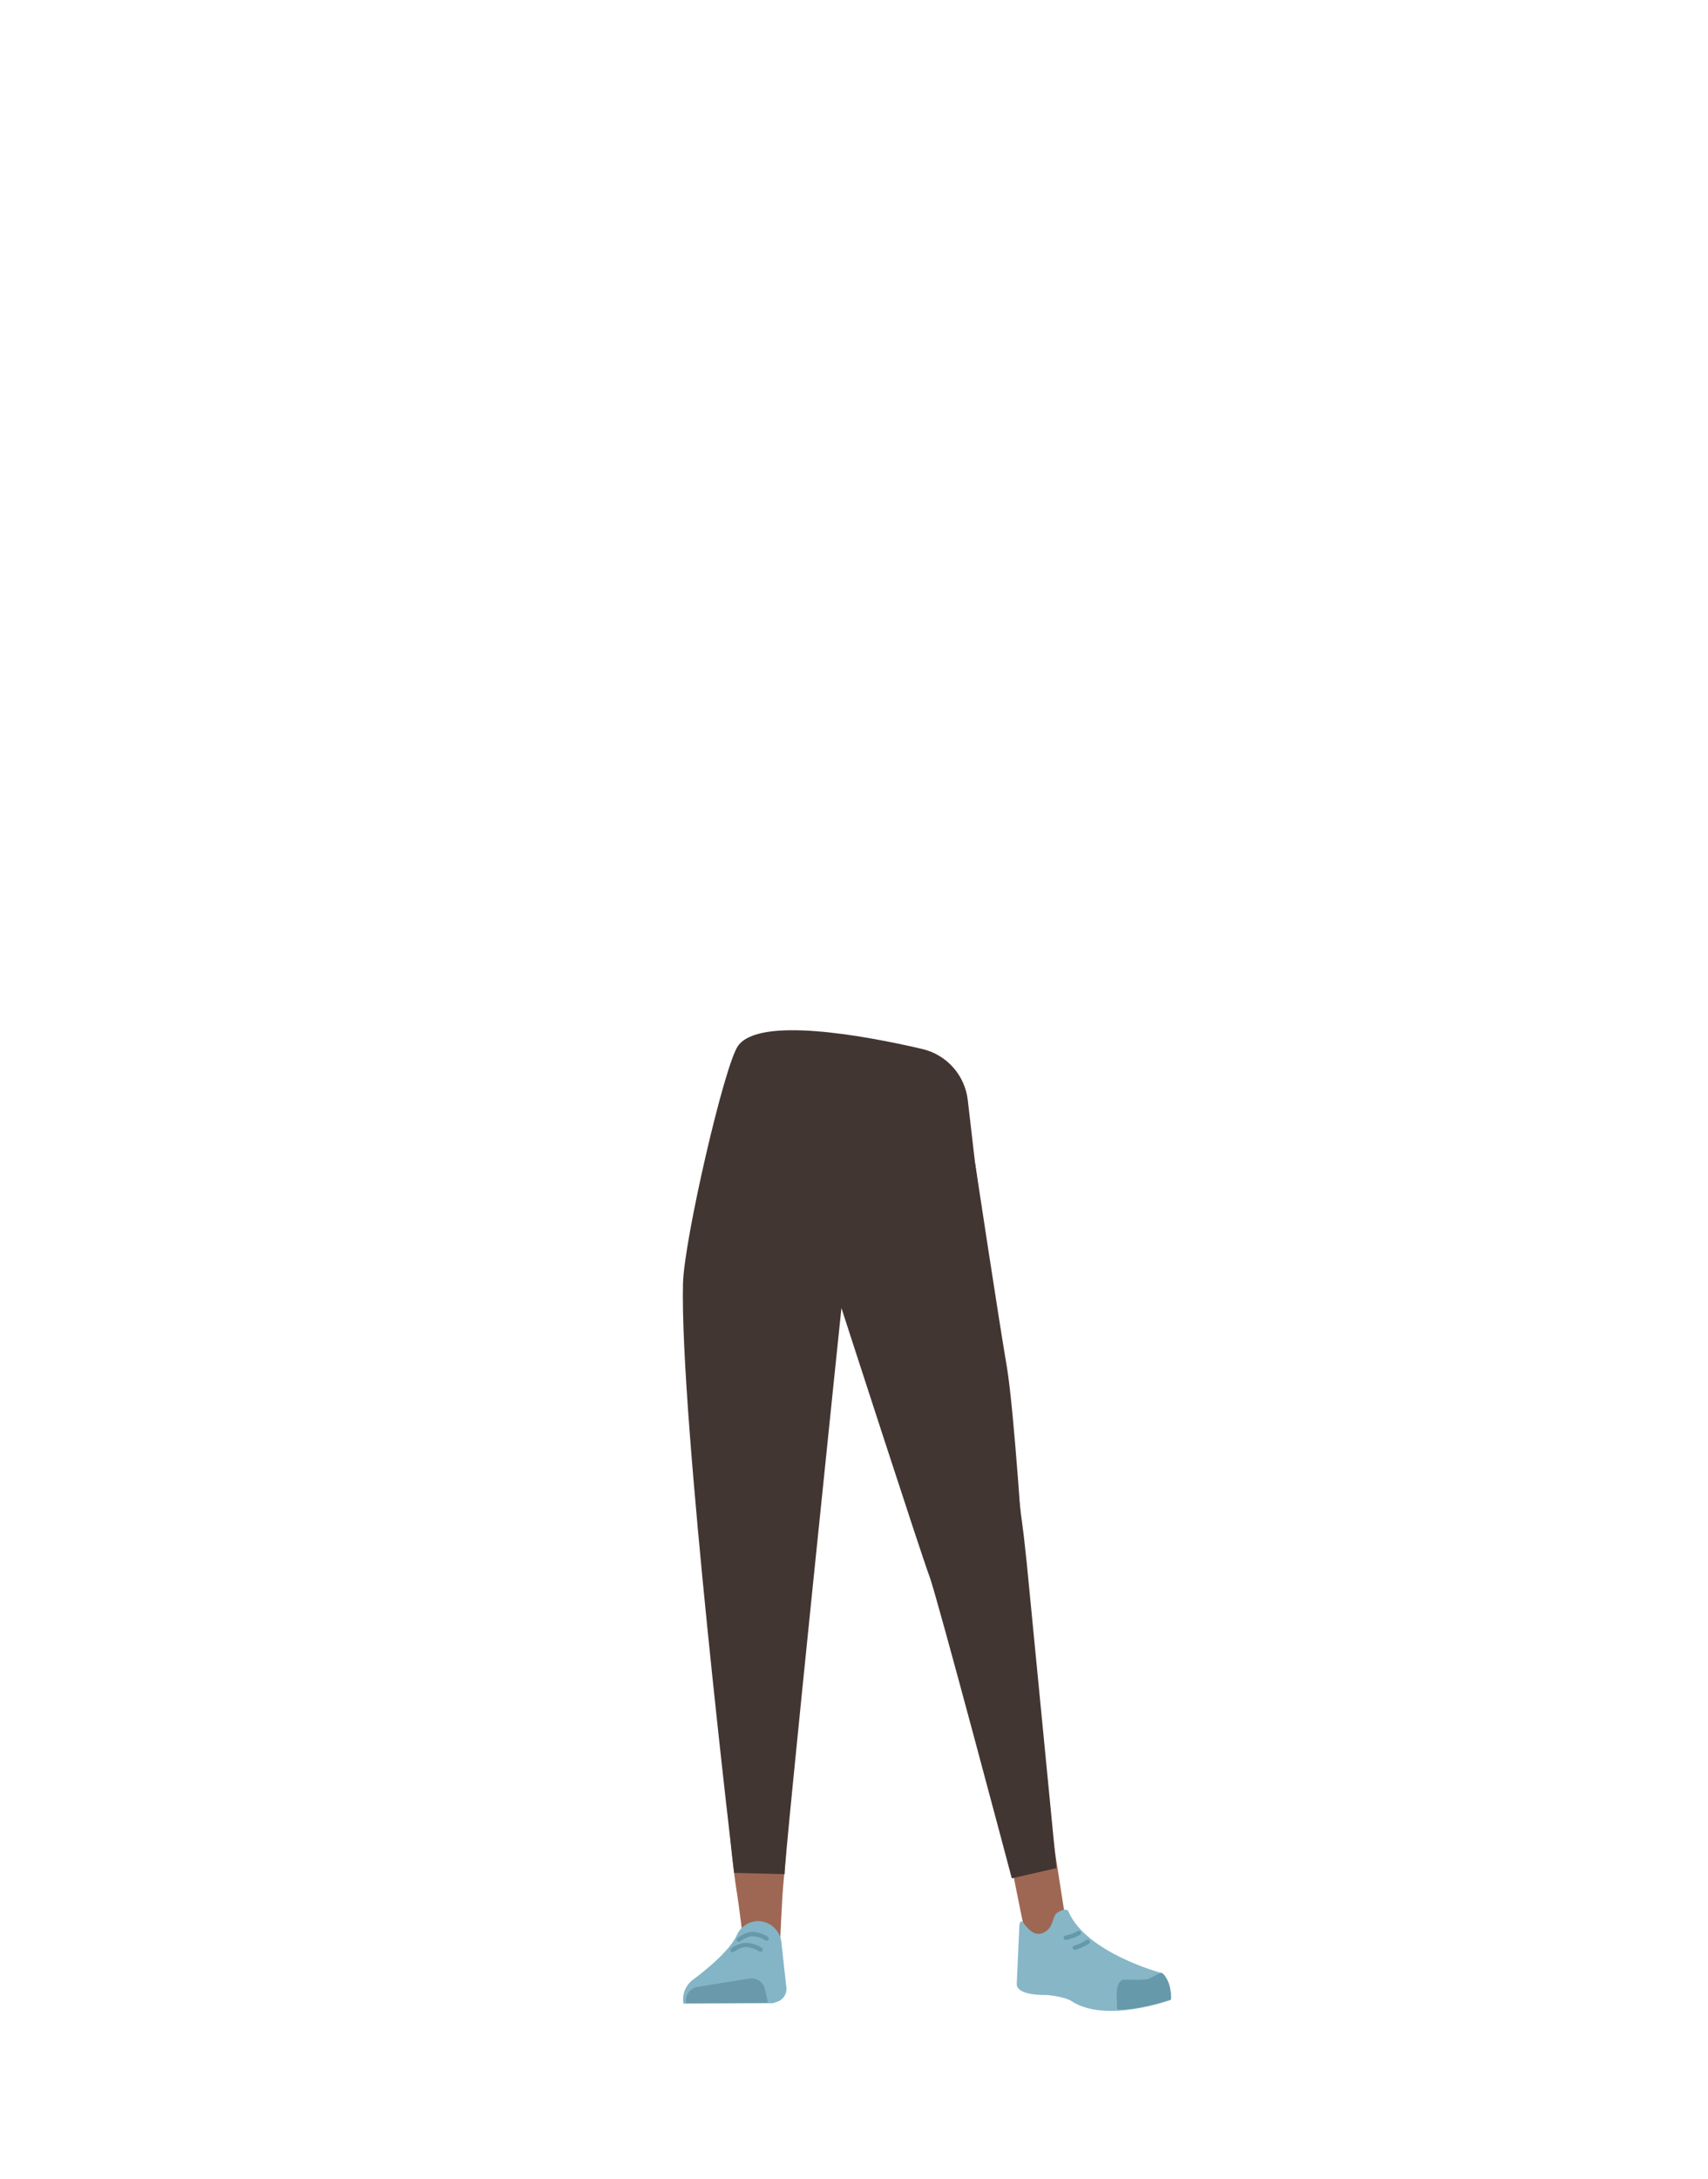 <?xml version="1.0" encoding="utf-8"?>
<!-- Generator: Adobe Illustrator 26.0.1, SVG Export Plug-In . SVG Version: 6.00 Build 0)  -->
<svg version="1.1" id="Calque_9" xmlns="http://www.w3.org/2000/svg" xmlns:xlink="http://www.w3.org/1999/xlink" x="0px" y="0px"
	 viewBox="0 0 788 1005" style="enable-background:new 0 0 788 1005;" xml:space="preserve">
<style type="text/css">
	.st0{fill:#5E6D70;}
	.st1{fill:#423632;}
	.st2{fill:#9E6754;}
	.st3{fill:#83B5C6;}
	.st4{fill:#6999AA;}
	.st5{fill:none;stroke:#6699AA;stroke-width:2;stroke-linecap:round;stroke-miterlimit:10;}
	.st6{fill:#87B6C7;}
	.st7{fill:#6699AA;}
	.st8{fill:none;stroke:#6399AA;stroke-width:2;stroke-linecap:round;stroke-miterlimit:10;}
</style>
<path class="st0" d="M334.4,726.2c1.2,10.9,8.5,19.2,16.9,19.4l0,0c8.1,0.2,15.1-7.1,16.6-17.4c0,0,8.8-73.4,9-99.7
	c0-6.2-1.6-24.9-1.6-24.9l-3.9-43.5c0,0-2.8-20.5-19.5-23c-19.3-2.9-19.6,10.5-19.6,10.5s-6.2,69-6,90.9
	C326.5,658.7,334.4,726.2,334.4,726.2z"/>
<path class="st1" d="M472.2,718.1c0.8,11-4.9,20.4-13.2,22.1l0,0c-8,1.6-16.1-4.3-19.4-14.2c0,0-21.8-70.6-26.8-96.5
	c-1.2-6.1-2.9-24.8-2.9-24.8l-3.9-43.5c0,0-1-20.7,15.1-26.1c18.5-6.3,28.8,1.5,28.8,1.5s10.9,72.1,14.6,93.6
	C467.9,650.2,472.2,718.1,472.2,718.1z"/>
<path class="st2" d="M351.2,708.9c-9.2,0.2-14.6,5.3-16,13.4c0,0-1.5,36.4-1.7,51.7c-0.4,24.6,2.5,74.7,6.5,99
	c0.9,5.3,2.8,21.3,2.8,21.3c0.5,4.6,4.4,8.1,9,8l0,0c4.6-0.4,8.1-4.1,8.2-8.7c0,0,0.8-18.5,1.4-24.7c2.2-22.3,4.7-74,5.2-96.5
	c0.3-13.5,2.5-47.3,2.5-47.3C368.1,711.7,359.1,709,351.2,708.9L351.2,708.9z"/>
<path class="st2" d="M456.4,701.2c9.1-1.3,5.2-18.6,7.8-10.6c0,0,17.7,132.4,20.1,147.8c3.8,24.6,7.4,47.5,7.4,47.5
	c0.1,4.9,4.5,10.5,0,11.1l-8.5-1.3c-4.4,0.5-9.8-1.5-10.7-6.2c0,0-19.2-94.5-22.8-116.9c-2.2-13.5-8.5-51.9-8.5-51.9
	C440.2,706.9,448.7,702.7,456.4,701.2z"/>
<path class="st3" d="M349.5,885.9L349.5,885.9c-4.2,0.2-8,2.8-9.6,6.6l0,0c-4,8.9-20.8,20.9-20.8,20.9c-3,2.6-4.5,6.6-3.8,10.6l0,0
	l41.1-0.2l2.3-0.7c2.7-1,4.4-3.6,4.1-6.5l-2.4-21.7C359.4,889.6,354.8,885.9,349.5,885.9z"/>
<path class="st4" d="M316.5,923.8L316.5,923.8c-0.6-3.5,1.7-6.8,5.1-7.5l24.4-3.9c3.2-0.4,6.2,1.7,6.9,4.9l1.4,6.2L316.5,923.8z"/>
<path class="st5" d="M340.9,894.5c0,0,3.2-2.5,6-2.6c2.4,0.1,4.8,0.8,6.8,2.1"/>
<path class="st5" d="M338,899.3c0,0,3.2-2.4,6.1-2.4c2.4,0.1,4.8,0.9,6.8,2.2"/>
<path class="st6" d="M481.6,891.2c4.2-2.1,3.8-6.1,5.4-8.4c1-1.4,5.2-3.1,5.9-1.4c8.1,19.2,42.8,28.4,42.8,28.4
	c3.8,3.1,4.8,7.6,4.3,12.5l0,0c0,0-29.8,11-45.7,0.5c-3.2-2.1-11.3-2.8-11.3-2.8s-14.5,0.6-13.9-5.4l1.2-26.7
	C471.1,881.3,474.3,894.8,481.6,891.2z"/>
<path class="st7" d="M540.3,922.1c0.2-7.8-3.5-12.5-4.6-12.3c-1.7,0.4-4.3,2.3-6,2.8c-2.7,0.7-10.8,0.3-10.8,0.3
	c-2.1-0.2-3.7,2.6-3.7,6.3l0.2,7.5c0,0,5,0.6,16.6-2.3C534,924,540.3,922.1,540.3,922.1z"/>
<path class="st8" d="M497.7,891.4c-1.9,1.1-3.9,1.8-6,2.2"/>
<path class="st8" d="M501.8,895.5c-1.8,1.2-3.8,2.1-5.9,2.7"/>
<path class="st1" d="M338.7,863.7l23.3,0.6c-0.5-4.3,26.2-261.1,26.2-261.1l0,0c0,0,37.3,115.2,40.6,123.7s38,139.3,38,139.3l0,0
	l20.6-4.7l-13.7-140.7l-1.4-12.8l-22.4-171.3l-3.4-29.3c-1.3-11.6-9.8-21.1-21.2-23.7c-27.2-6.3-75.1-15-84.8-1.4
	c-6.3,8.8-24.9,89.5-25.4,109.6C313.6,652.8,338.7,863.7,338.7,863.7"/>
</svg>
